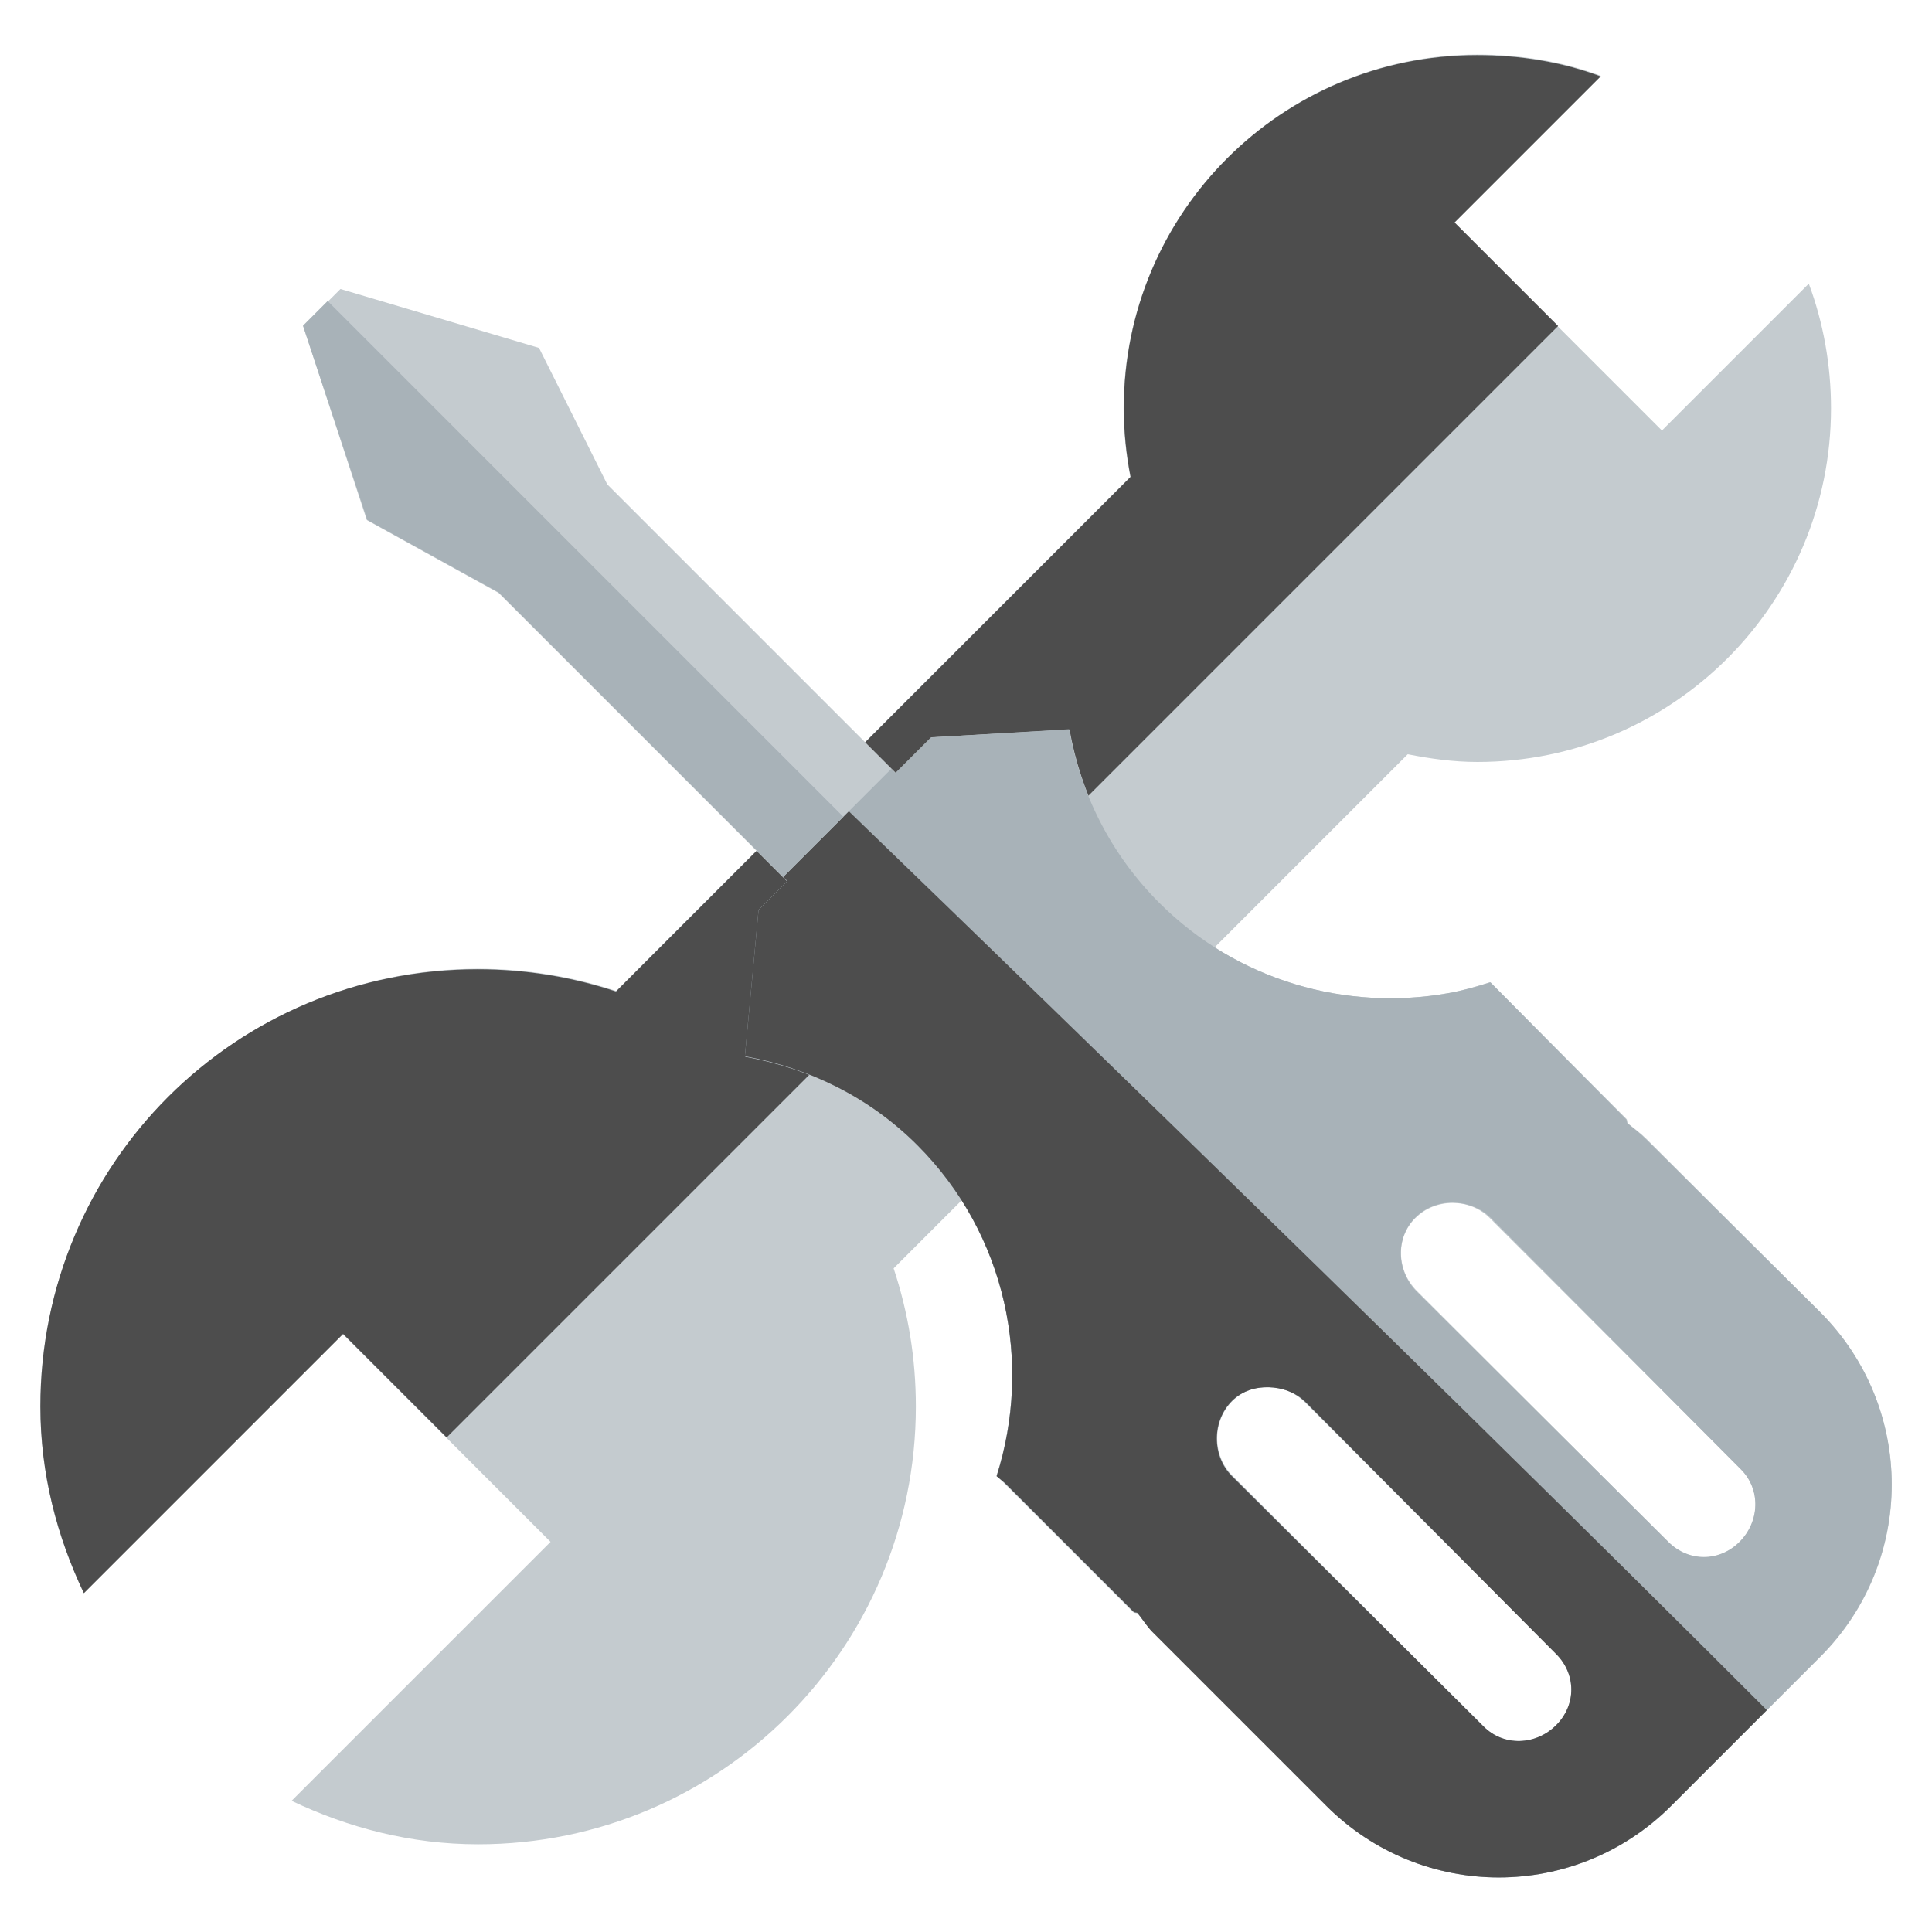 <?xml version="1.0" encoding="UTF-8" standalone="no"?>
<!-- Created with Inkscape (http://www.inkscape.org/) -->

<svg
   xmlns:dc="http://purl.org/dc/elements/1.1/"
   xmlns:cc="http://creativecommons.org/ns#"
   xmlns:rdf="http://www.w3.org/1999/02/22-rdf-syntax-ns#"
   xmlns:svg="http://www.w3.org/2000/svg"
   xmlns="http://www.w3.org/2000/svg"
   xmlns:sodipodi="http://sodipodi.sourceforge.net/DTD/sodipodi-0.dtd"
   xmlns:inkscape="http://www.inkscape.org/namespaces/inkscape"
   width="48"
   height="48"
   id="svg2"
   version="1.1"
   inkscape:version="0.48.4 r9939"
   sodipodi:docname="applications-system.svg">
  <defs
     id="defs4" />
  <sodipodi:namedview
     id="base"
     pagecolor="#ffffff"
     bordercolor="#666666"
     borderopacity="1.0"
     inkscape:pageopacity="0.0"
     inkscape:pageshadow="2"
     inkscape:zoom="4"
     inkscape:cx="21.906741"
     inkscape:cy="19.036033"
     inkscape:document-units="px"
     inkscape:current-layer="layer1"
     showgrid="false"
     fit-margin-top="0"
     fit-margin-left="0"
     fit-margin-right="0"
     fit-margin-bottom="0"
     inkscape:window-width="512"
     inkscape:window-height="484"
     inkscape:window-x="1300"
     inkscape:window-y="113"
     inkscape:window-maximized="0" />
  <g
     inkscape:label="Capa 1"
     inkscape:groupmode="layer"
     id="layer1"
     transform="translate(-180.237,-689.812)">
    <path
       style="fill:#c4cbcf;fill-opacity:1;stroke:none"
       d="m 220.012,691.696 c -0.958,-0.358 -1.99,-0.528 -3.073,-0.528 -4.853,0 -8.787,3.934 -8.787,8.787 -1e-5,0.581 0.061,1.155 0.168,1.705 l -12.773,12.773 c -1.08,-0.359 -2.237,-0.552 -3.433,-0.552 -6.007,-10e-6 -10.876,4.869 -10.876,10.876 0,1.668 0.409,3.221 1.08,4.634 l 6.435,-6.434 5.162,5.162 -6.434,6.434 c 1.413,0.671 2.966,1.08 4.634,1.08 6.007,0 10.876,-4.869 10.876,-10.876 0,-1.205 -0.193,-2.351 -0.552,-3.433 l 12.773,-12.773 c 0.558,0.111 1.138,0.192 1.729,0.192 4.853,0 8.787,-3.934 8.787,-8.787 0,-1.083 -0.194,-2.139 -0.552,-3.097 l -3.649,3.649 -5.162,-5.162 L 220.012,691.696 z m -10.924,12.173 c 0.044,0.089 0.073,0.177 0.12,0.264 C 209.161,704.047 209.131,703.956 209.087,703.869 z m 0.744,1.224 c 0.028,0.039 0.043,0.082 0.072,0.12 C 209.876,705.176 209.859,705.131 209.832,705.093 z m -12.773,9.988 c -0.23,-0.117 -0.481,-0.235 -0.72,-0.336 C 196.585,714.849 196.822,714.96 197.059,715.081 z m 4.778,4.826 c 0.103,0.206 0.198,0.411 0.288,0.624 C 202.036,720.319 201.939,720.112 201.837,719.907 Z"
       id="path970"
       inkscape:connector-curvature="0" />
    <path
       style="fill:#4d4d4d;fill-opacity:1;stroke:none"
       d="m 220.006,691.711 c -0.958,-0.358 -1.993,-0.529 -3.076,-0.529 -4.853,0 -8.772,3.919 -8.772,8.772 -2e-5,0.581 0.061,1.157 0.168,1.706 l -12.786,12.786 c -1.08,-0.359 -2.24,-0.553 -3.437,-0.553 -3.003,0 -5.722,1.204 -7.691,3.172 -1.968,1.968 -3.172,4.687 -3.172,7.691 0,1.668 0.41,3.226 1.081,4.638 l 6.441,-6.441 2.572,2.572 27.614,-27.614 -2.572,-2.572 3.629,-3.629 z"
       id="rect997"
       inkscape:connector-curvature="0" />
    <path
       style="fill:#c4cbcf;fill-opacity:1;stroke:none"
       d="m 187.77,697.916 1.58,4.817 3.276,1.811 7.168,7.168 -0.694,0.694 -0.347,3.661 c 1.57,0.288 3.068,0.987 4.278,2.197 2.224,2.224 2.857,5.409 1.965,8.208 l 0.193,0.193 3.199,3.199 c 0.031,0.031 0.08,0.017 0.116,0.038 0.13,0.159 0.237,0.314 0.385,0.462 l 4.316,4.316 c 2.37,2.37 6.185,2.37 8.555,1e-5 l 3.7,-3.7 c 2.37,-2.37 2.37,-6.185 0,-8.555 l -4.316,-4.316 c -0.148,-0.148 -0.304,-0.256 -0.462,-0.385 -0.022,-0.036 -0.008,-0.085 -0.039,-0.116 l -3.391,-3.391 c -0.35,0.111 -0.681,0.207 -1.04,0.27 -2.515,0.446 -5.222,-0.289 -7.168,-2.235 -1.221,-1.221 -1.953,-2.73 -2.235,-4.316 l -3.43,0.193 -0.886,0.886 -7.168,-7.168 -1.696,-3.391 -4.933,-1.464 L 187.77,697.916 z m 23.084,26.706 c 0.502,-0.502 1.31,-0.463 1.811,0.038 l 6.243,6.243 c 0.502,0.502 0.502,1.271 1e-5,1.773 -0.502,0.502 -1.31,0.54 -1.811,0.038 l -6.243,-6.243 C 210.352,725.97 210.352,725.124 210.854,724.622 z m 4.547,-4.547 c 0.502,-0.502 1.348,-0.502 1.85,0 l 6.243,6.243 c 0.502,0.502 0.463,1.31 -0.038,1.811 -0.502,0.502 -1.271,0.502 -1.773,-10e-6 l -6.243,-6.243 C 214.938,721.384 214.899,720.576 215.401,720.074 Z"
       id="rect888"
       inkscape:connector-curvature="0" />
    <path
       style="fill:#a8b2b8;fill-opacity:1;stroke:none"
       d="m 206.799,707.929 -3.433,0.204 -0.884,0.884 -0.102,-0.102 -2.685,2.685 0.102,0.102 -0.714,0.714 -0.34,3.637 c 1.57,0.288 3.073,0.999 4.283,2.209 2.224,2.224 2.863,5.426 1.971,8.225 l 0.204,0.17 3.195,3.195 c 0.031,0.031 0.066,0.012 0.102,0.034 0.13,0.159 0.226,0.328 0.374,0.476 l 4.316,4.316 c 2.37,2.37 6.195,2.37 8.565,0 l 3.705,-3.705 c 2.37,-2.37 2.37,-6.195 0,-8.565 l -4.316,-4.283 c -0.148,-0.148 -0.317,-0.278 -0.476,-0.408 -0.022,-0.036 -0.003,-0.071 -0.034,-0.102 l -3.365,-3.399 c -0.35,0.111 -0.694,0.209 -1.054,0.272 -2.515,0.446 -5.225,-0.297 -7.172,-2.243 -1.221,-1.221 -1.961,-2.731 -2.243,-4.316 z m 9.517,11.76 c 0.337,0 0.701,0.123 0.952,0.374 l 6.22,6.254 c 0.502,0.502 0.468,1.3 -0.034,1.801 -0.502,0.502 -1.266,0.502 -1.767,0 l -6.254,-6.22 c -0.502,-0.502 -0.536,-1.334 -0.034,-1.835 0.251,-0.251 0.581,-0.374 0.918,-0.374 z m -4.554,4.588 c 0.327,0.01 0.667,0.123 0.918,0.374 l 6.22,6.254 c 0.502,0.502 0.502,1.266 0,1.767 -0.502,0.502 -1.3,0.536 -1.801,0.034 l -6.254,-6.22 c -0.502,-0.502 -0.502,-1.368 0,-1.869 0.251,-0.251 0.59,-0.349 0.918,-0.34 z"
       id="path937"
       inkscape:connector-curvature="0" />
    <path
       style="fill:#4d4d4d;fill-opacity:1;stroke:none"
       d="m 201.327,709.969 -1.631,1.631 0.102,0.102 -0.714,0.714 -0.34,3.637 c 1.57,0.288 3.073,0.999 4.283,2.209 2.224,2.224 2.863,5.426 1.971,8.225 l 0.204,0.17 3.195,3.195 c 0.031,0.031 0.066,0.012 0.102,0.034 0.13,0.159 0.226,0.328 0.374,0.476 l 4.317,4.317 c 2.37,2.37 6.195,2.37 8.565,0 l 2.379,-2.379 c -8.906,-8.913 -22.621,-22.152 -22.806,-22.33 z m 10.434,14.309 c 0.327,0.01 0.667,0.123 0.918,0.374 l 6.22,6.254 c 0.502,0.502 0.502,1.266 0,1.767 -0.502,0.502 -1.3,0.536 -1.801,0.034 l -6.254,-6.22 c -0.502,-0.502 -0.502,-1.368 0,-1.869 0.251,-0.251 0.59,-0.349 0.918,-0.34 z"
       id="path942"
       inkscape:connector-curvature="0" />
    <path
       style="fill:#a8b2b8;fill-opacity:1;stroke:none"
       d="m 188.377,697.291 -0.612,0.612 1.597,4.826 3.263,1.801 7.07,7.07 1.495,-1.495 L 188.377,697.291 Z"
       id="path947"
       inkscape:connector-curvature="0" />
  </g>
</svg>
